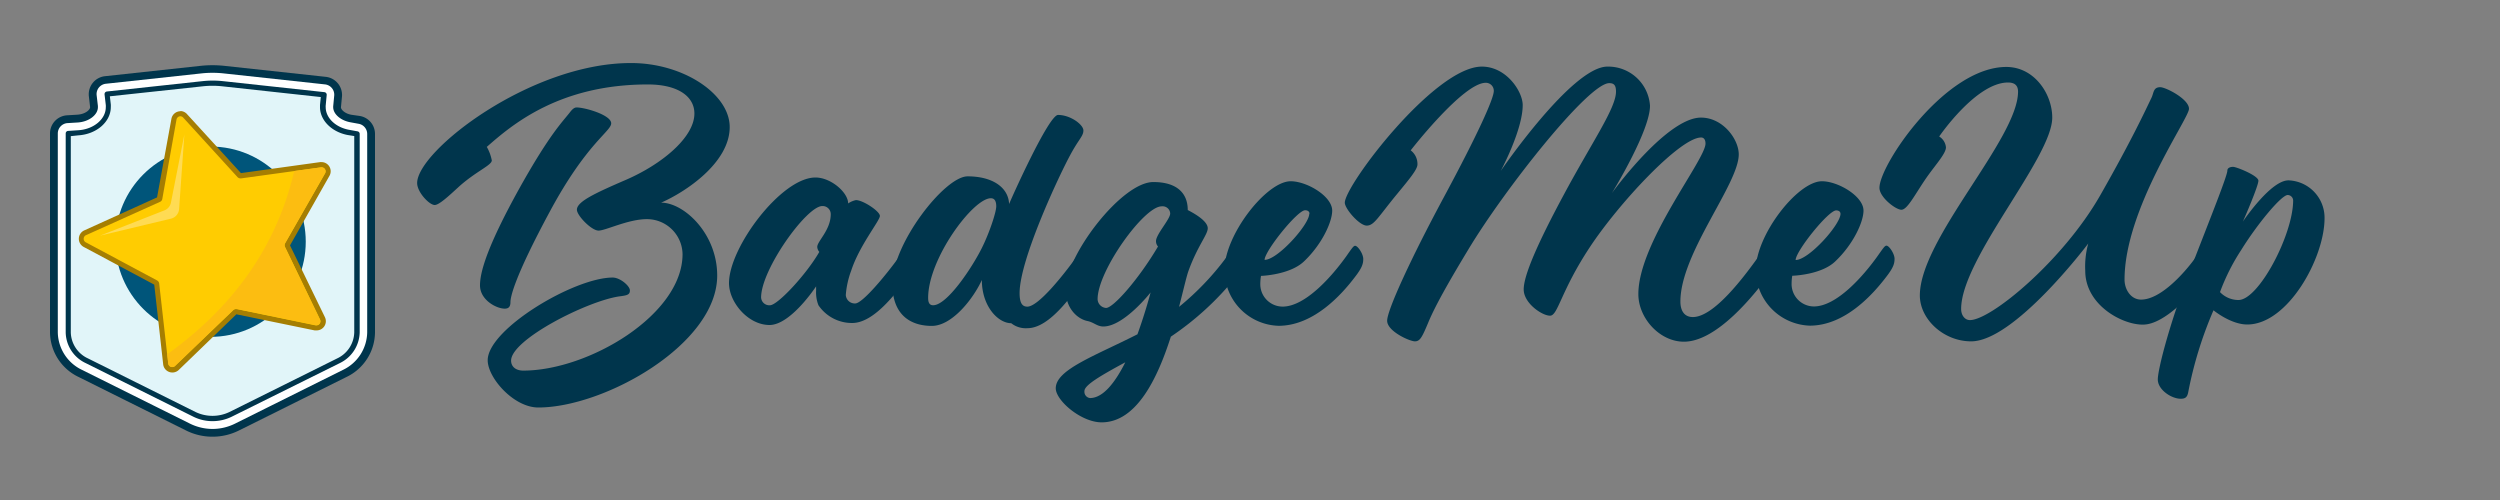 <svg id="e57c99db-20bb-40fe-a6d6-bd7859e6a64a" data-name="Logo" xmlns="http://www.w3.org/2000/svg" viewBox="0 0 500 100"><rect x="0" y="0" width="500" height="100" fill="#808080" stroke="none"/><path d="M145.94,25.41c0,7.15-8.85,13-13.71,15.12,4.53,0,11.21,6.14,11.21,14.58,0,13.77-22.61,26.39-35.78,26.39-4.93,0-10.12-5.94-10.12-9.45,0-6.21,17.28-16.54,25-16.54,1.49,0,3.44,1.69,3.44,2.57s-.54,1-2.22,1.21c-6.49,1-21.54,8.65-21.54,12.83,0,1.22.95,2,2.43,2,13,0,31.86-11.14,31.86-23.29a7.12,7.12,0,0,0-7.15-7c-3.71,0-8.24,2.29-9.65,2.29s-4.33-3-4.33-4.18c0-1.62,3.65-3.31,9.73-5.94,7.22-3.11,13.77-8.51,13.77-13.3,0-3.38-3.24-5.81-9.32-5.81-17.75,0-27.2,8.1-32.2,12.49a8.74,8.74,0,0,1,1,2.7c0,1-3.3,2.23-6.81,5.47C89.77,39.18,87.82,41,86.94,41c-1.08,0-3.51-2.56-3.51-4.39,0-6.41,22.61-24,42.73-24C136.62,12.58,145.94,18.79,145.94,25.41Zm-23.7-.75c0,1.62-4.86,3.92-12.15,17.42s-8,17.35-8,18.36-.47,1.29-1.15,1.29C99.29,61.73,96,60,96,57.07s1.76-8.37,7.9-19.44c6-10.74,8.57-13.24,10-15.06.47-.61.88-1.08,1.42-1.08C117,21.49,122.24,23,122.24,24.66Z" style="fill:#00354c"/><path d="M163.69,61.05a7,7,0,0,1-.47-2.9v-.88S158.16,65,153.9,65s-8.1-4.53-8.1-8.38c0-7.15,10.47-21.12,17.29-21.12,3.1,0,6.54,3,6.54,5.19a4.34,4.34,0,0,1,1.56-.67c1.41,0,4.79,2.23,4.79,3.17s-4.12,5.94-5.74,10.94A17.65,17.65,0,0,0,169.16,59a1.8,1.8,0,0,0,1.89,1.69c1.42,0,6-5.47,8.78-9.32,1.14-1.62,1.48-2.16,1.82-2.16.54,0,1.62,1.62,1.62,2.63s-.27,1.82-1.69,3.65c-2.56,3.37-6.88,9.11-11.14,9.11A8.1,8.1,0,0,1,163.69,61.05ZM152.22,59.5A1.64,1.64,0,0,0,154,61.05c1.55,0,7.36-6.28,9.86-10.67a1.65,1.65,0,0,1-.41-1c0-1.15,2.7-3.37,2.7-6.55a1.62,1.62,0,0,0-1.69-1.62C161.33,41.2,152.22,53.89,152.22,59.5Z" style="fill:#00354c"/><path d="M215.34,51.33c1.14-1.62,1.48-2.16,1.82-2.16.54,0,1.62,1.62,1.62,2.63s-.27,1.82-1.69,3.65c-2.56,3.37-7.09,10.19-11.61,10.19a4.7,4.7,0,0,1-3.24-1c-2.63,0-5.87-3.38-5.87-8.64-1.69,3.71-5.94,9.18-10,9.18s-7.9-2-7.9-8.44c0-8,10.46-21.47,15.05-21.47,5,0,8.17,2.23,8.3,5.54.34-.88,7.9-17.82,9.79-17.82,2.5,0,5.07,1.95,5.07,3.1s-.95,1.76-2.64,4.93c-2,3.65-10.12,20.79-10.12,27.61,0,2.09.6,2.7,1.55,2.7C207.64,61.32,212.57,55.18,215.34,51.33Zm-29.71,8.24c0,.74.14,1.48,1,1.48,2.76,0,7.69-7.36,9.72-11.41,1.55-3.1,2.9-7.22,2.9-8.37s-.41-1.62-1.08-1.62C194.61,39.65,185.63,51.73,185.63,59.57Z" style="fill:#00354c"/><path d="M234.17,67.33c-2.63,8.23-6.82,17.14-13.84,17.14-4.12,0-9.18-4.38-9.18-6.81,0-3.72,7.7-6.42,16.34-10.8,1.62-4.46,2.63-8.37,2.63-8.37s-5.33,6.81-9.45,6.81c-1.22,0-1.89-.81-3.11-1.08-2.09-.4-4.45-2.56-4.45-6.34,0-6.75,11.2-21.47,17.55-21.47,4.73,0,6.89,2.23,6.89,5.6,1.95,1,4,2.37,4,3.65s-2.1,3.58-3.92,8.71c-.4,1.21-1,3.84-1.82,7a54.77,54.77,0,0,0,9.58-10.06c1.15-1.62,1.49-2.16,1.83-2.16.54,0,1.62,1.62,1.62,2.63s-.27,1.82-1.69,3.65A58.81,58.81,0,0,1,234.17,67.33Zm-9.11,5.13c-5.13,2.77-8.17,4.59-8.17,5.74A1.26,1.26,0,0,0,218,79.61C220.67,79.61,223.1,76.37,225.06,72.46Zm-5.54-12.63a1.82,1.82,0,0,0,1.69,1.76c1.48,0,6.61-5.87,10.39-12.29a1.61,1.61,0,0,1-.4-1.08c0-1.35,2.84-4.38,2.84-5.53a1.51,1.51,0,0,0-1.69-1.42C228.84,41.2,219.52,54.16,219.52,59.83Z" style="fill:#00354c"/><path d="M244.9,54c0-7,8.38-17.75,13.24-17.75,3.24,0,8.3,3,8.3,5.87,0,2.23-2,6.68-5.6,10.12C258,55,252.2,55.18,252.2,55.18a9.42,9.42,0,0,0-.14,1.55,4.48,4.48,0,0,0,4.46,4.59c4.59,0,9.92-6.14,12.69-10,1.14-1.62,1.48-2.16,1.82-2.16.54,0,1.62,1.62,1.62,2.63s-.27,1.82-1.69,3.65c-2.56,3.37-8.17,9.72-15.25,9.72A11.16,11.16,0,0,1,244.9,54Zm17-11.27c0-.41-.34-.68-.88-.68-1.55,0-8.1,8.17-8.1,9.92C255.5,52,261.85,44.92,261.85,42.76Z" style="fill:#00354c"/><path d="M351.7,51.33c1.15-1.62,1.48-2.16,1.82-2.16.54,0,1.62,1.62,1.62,2.63s-.27,1.82-1.69,3.65c-2.56,3.37-10,12.89-16.67,12.89-4.86,0-9.11-4.73-9.11-9.52,0-10.33,13.43-26.86,13.43-30.1,0-.88-.4-1.22-.88-1.22-4.18,0-16.33,13-22.21,21.87s-6.41,13.77-8,13.77-5.27-2.49-5.27-5.26,2.7-9.05,8-18.9c5.73-10.67,10.46-17.35,10.46-20.66,0-1.28-.41-1.69-1.35-1.69-4.19,0-21,21.33-28.15,33.21-4,6.62-6.75,11.48-8.1,14.79-1.22,2.9-1.62,3.64-2.63,3.64s-5.54-2-5.54-4.12,4.73-12.42,11.41-24.84,9.92-19.57,9.92-21.13a1.59,1.59,0,0,0-1.62-1.62c-4.52,0-15,13.51-15,13.51a3.41,3.41,0,0,1,1.35,2.83c0,1-1.69,3-4,5.81-3.84,4.65-4.65,6.41-6.14,6.41s-4.39-3.38-4.39-4.59c.07-3.58,18-27.21,27.41-27.21,4.93,0,8.17,5,8.17,7.7,0,5-4.39,13.16-4.39,13.16s14.24-20.86,21.33-20.86A8.38,8.38,0,0,1,330,21.15c0,4.93-7.09,16.61-7.63,17.49,1-1.42,11.27-15.12,17.82-15.12,4.39,0,7.56,4.32,7.56,7.36,0,5.94-11.67,19.77-11.67,29.43,0,1.68.67,3.1,2.49,3.1C342.86,63.41,348.93,55.18,351.7,51.33Z" style="fill:#00354c"/><path d="M351.16,54c0-7,8.37-17.75,13.23-17.75,3.24,0,8.31,3,8.31,5.87,0,2.23-2,6.68-5.61,10.12-2.83,2.77-8.64,2.91-8.64,2.91a10.13,10.13,0,0,0-.13,1.55,4.48,4.48,0,0,0,4.45,4.59c4.59,0,9.93-6.14,12.69-10,1.15-1.62,1.49-2.16,1.83-2.16.54,0,1.62,1.62,1.62,2.63s-.27,1.82-1.69,3.65c-2.57,3.37-8.17,9.72-15.26,9.72A11.16,11.16,0,0,1,351.16,54ZM368.1,42.76c0-.41-.33-.68-.87-.68-1.56,0-8.1,8.17-8.1,9.92C361.76,52,368.1,44.92,368.1,42.76Z" style="fill:#00354c"/><path d="M417.05,54.16a17.34,17.34,0,0,1,.6-5.46c-.6.81-14.91,19.57-23.42,19.57-5.53,0-10.26-4.45-10.26-9.18,0-11.34,19.64-31.32,19.64-40.77,0-1.22-.67-1.82-2-1.82-6.41,0-13.77,10.8-13.77,10.8a2.85,2.85,0,0,1,1.35,2.16c0,1.35-2.37,3.78-4.26,6.61-2.09,3.11-3.51,5.88-4.65,5.88s-4.39-2.5-4.39-4.39c0-4.59,13.16-24.17,25.38-24.17,5.6,0,9.18,5.4,9.18,10.13,0,8-18.22,28.21-18.22,38.27,0,1.35.81,2.23,1.75,2.23,4.25,0,18.56-11.88,26-24.84,6.28-11,9.05-17,10.33-19.65.47-1,.34-2.09,1.75-2.09,1.08,0,5.74,2.36,5.74,4.32s-12.89,20-12.89,34.16c0,2,1.28,4,3.31,4,3.71,0,8.3-4.79,11.07-8.64,1.14-1.62,1.48-2.16,1.82-2.16.54,0,1.62,1.62,1.62,2.63s-.27,1.82-1.69,3.65c-2.56,3.37-8.17,9.52-12.42,9.52C424.54,65,417.05,61.05,417.05,54.16Z" style="fill:#00354c"/><path d="M446.62,33.37c.67,0,5.06,1.76,5.06,2.77s-2.63,7.16-3.11,8.17c.48-.68,5.67-8.24,9.12-8.24a7.48,7.48,0,0,1,7.22,7.56c0,8-7.36,21.27-15.46,21.27-3.31,0-6.75-2.84-6.75-2.84a78.31,78.31,0,0,0-5.06,16.41c-.2,1-.61,1.28-1.49,1.28-1.89,0-4.59-1.82-4.59-3.85s2.36-11.27,6.55-22.07,7.36-18.7,7.36-19.71C445.47,33.64,445.94,33.37,446.62,33.37ZM448.24,50A41.69,41.69,0,0,0,444,58.42,5.11,5.11,0,0,0,447.7,60c4.05,0,10.93-13.1,10.93-19.92A1.12,1.12,0,0,0,457.55,39C456.27,39,451.48,44.78,448.24,50Z" style="fill:#00354c"/><path d="M42.5,87.34a11.76,11.76,0,0,1-5.24-1.22L15.75,75.41A10,10,0,0,1,10,66.49V26.69a3.64,3.64,0,0,1,3.42-3.63l2-.12c1.68-.1,2.6-1,2.6-1.5l-.25-2.2a3.64,3.64,0,0,1,3.22-4l19.12-2.07a22.37,22.37,0,0,1,4.77,0l20.29,2.2a3.65,3.65,0,0,1,3.22,4l-.2,2.1c0,.41.71,1.23,2.07,1.48L72,23.2a3.64,3.64,0,0,1,3,3.58V66.49a10,10,0,0,1-5.75,8.93L47.74,86.12A11.76,11.76,0,0,1,42.5,87.34ZM17.27,30V66.49A2.81,2.81,0,0,0,19,68.9L40.5,79.62a4.72,4.72,0,0,0,4,0L66,68.91a2.84,2.84,0,0,0,1.72-2.42V29.74A9.17,9.17,0,0,1,61,22.19L44.1,20.36a14.18,14.18,0,0,0-3.19,0L25.28,22.05C25,26,21.65,29.23,17.27,30Z" style="fill:#00354c"/><path d="M42.5,85.79A10.28,10.28,0,0,1,38,84.73L16.45,74a8.47,8.47,0,0,1-4.89-7.53V26.69a2.08,2.08,0,0,1,1.95-2.07l2-.12c2.25-.13,4.07-1.51,4.07-3.06,0-.08,0-.16,0-.24l-.25-2.14a2.08,2.08,0,0,1,1.84-2.31l19.12-2.07a20.5,20.5,0,0,1,4.43,0L65,16.88a2.07,2.07,0,0,1,1.84,2.27l-.2,2.1a1.28,1.28,0,0,0,0,.19c0,1.35,1.44,2.62,3.35,3l1.75.32a2.07,2.07,0,0,1,1.7,2.05V66.49A8.48,8.48,0,0,1,68.55,74L47,84.73A10.2,10.2,0,0,1,42.5,85.79ZM15.71,28.65V66.49A4.35,4.35,0,0,0,18.3,70.3L39.81,81a6.26,6.26,0,0,0,5.38,0L66.7,70.3a4.35,4.35,0,0,0,2.59-3.81v-38h-.05c-3.92-.72-6.76-3.68-6.76-7.06,0-.18,0-.37,0-.58v-.07l-18.25-2a16,16,0,0,0-3.53,0l-17,1.85v.06a6.09,6.09,0,0,1,.05.72c0,3.78-3.51,6.94-8,7.21Z" style="fill:#fff"/><path d="M42.5,83.71a8.12,8.12,0,0,1-3.62-.84L17.37,72.16a6.43,6.43,0,0,1-3.73-5.67V26.69l2-.12c3.37-.2,6-2.45,6-5.13a4.12,4.12,0,0,0,0-.48l-.25-2.14,19.13-2.08a18.62,18.62,0,0,1,2-.1,16.36,16.36,0,0,1,2,.11L64.78,19l-.2,2.1c0,.14,0,.27,0,.39,0,2.37,2.12,4.48,5,5l1.75.32V66.49a6.43,6.43,0,0,1-3.73,5.67L46.12,82.87A8.12,8.12,0,0,1,42.5,83.71Z" style="fill:#e1f5f9"/><path d="M42.5,84.23a8.58,8.58,0,0,1-3.85-.9L17.14,72.62a6.92,6.92,0,0,1-4-6.13V26.69a.51.51,0,0,1,.49-.51l2-.13c3.1-.18,5.53-2.21,5.53-4.61a3.19,3.19,0,0,0,0-.42l-.25-2.14a.6.6,0,0,1,.11-.39.61.61,0,0,1,.35-.19l19.13-2.07a18.64,18.64,0,0,1,4.09,0l20.29,2.2a.52.52,0,0,1,.46.57l-.2,2.1a2.12,2.12,0,0,0,0,.34c0,2.12,1.94,4,4.62,4.51l1.76.32a.52.52,0,0,1,.42.51V66.49a7,7,0,0,1-4,6.14L46.35,83.34A8.71,8.71,0,0,1,42.5,84.23Zm-28.34-57V66.49a5.89,5.89,0,0,0,3.45,5.2L39.11,82.4a7.86,7.86,0,0,0,6.78,0L67.4,71.7a5.93,5.93,0,0,0,3.45-5.21V27.21L69.52,27C66.34,26.39,64,24.06,64,21.44c0-.13,0-.28,0-.44l.16-1.59L44.44,17.26a17.88,17.88,0,0,0-3.87,0l-18.6,2,.19,1.62a5.17,5.17,0,0,1,0,.54c0,2.95-2.86,5.43-6.51,5.65Z" style="fill:#00354c"/><circle cx="42.12" cy="48.34" r="19.03" style="fill:#00557a"/><path d="M34.47,73.94a1.32,1.32,0,0,1-1.32-1.18l-1.8-16a.29.29,0,0,0-.15-.22L17,48.93a1.32,1.32,0,0,1,.08-2.37L31.74,39.9a.26.26,0,0,0,.16-.21l2.84-15.86a1.32,1.32,0,0,1,1.31-1.1,1.3,1.3,0,0,1,1,.44L47.89,35.06a.28.28,0,0,0,.21.1L64.1,33h.19a1.32,1.32,0,0,1,1.14,2l-8,14a.27.27,0,0,0,0,.26l7,14.5a1.33,1.33,0,0,1-1.19,1.91,1.24,1.24,0,0,1-.27,0L47.25,62.33h0a.32.32,0,0,0-.22.07L35.38,73.57A1.3,1.3,0,0,1,34.47,73.94Z" style="fill:#ffcc01"/><path d="M36.05,23.25a.81.81,0,0,1,.59.27L47.5,35.42a.85.85,0,0,0,.6.26h.11l16-2.21h.12a.8.8,0,0,1,.69,1.2l-8,14a.8.8,0,0,0,0,.75l7,14.5a.81.81,0,0,1-.72,1.16l-.17,0L47.36,61.82l-.16,0a.79.79,0,0,0-.56.23L35,73.2a.81.81,0,0,1-1.36-.49l-1.8-16a.8.8,0,0,0-.42-.62l-14.21-7.6A.8.8,0,0,1,17.28,47L32,40.37a.77.77,0,0,0,.46-.59l2.84-15.86a.8.8,0,0,1,.8-.67m0-1h0a1.84,1.84,0,0,0-1.82,1.53L31.41,39.48l-14.56,6.6a1.85,1.85,0,0,0-.11,3.31l14.11,7.54,1.78,15.89A1.85,1.85,0,0,0,35.74,74L47.27,62.86l15.66,3.22a2.45,2.45,0,0,0,.38,0A1.84,1.84,0,0,0,65,63.47L58,49.08l7.89-13.91a1.82,1.82,0,0,0,0-1.83,1.84,1.84,0,0,0-1.59-.92,1.14,1.14,0,0,0-.26,0L48.19,34.62,37.4,22.82a1.8,1.8,0,0,0-1.35-.61Z" style="fill:#a57e02"/><path d="M36.87,26.92,34.19,40.51a2.11,2.11,0,0,1-1.32,1.57L20,47.13l14.19-3.4a2.13,2.13,0,0,0,1.63-1.91Z" style="fill:#ffdb53"/><path d="M33.45,70.86l.21,1.85A.81.81,0,0,0,35,73.2L46.64,62a.83.83,0,0,1,.72-.21l15.78,3.24A.81.81,0,0,0,64,63.92l-7-14.5a.8.8,0,0,1,0-.75l8-14a.81.81,0,0,0-.81-1.2l-5.35.74C54.83,51.5,44.4,63,33.45,70.86Z" style="fill:#fcbd11"/></svg>